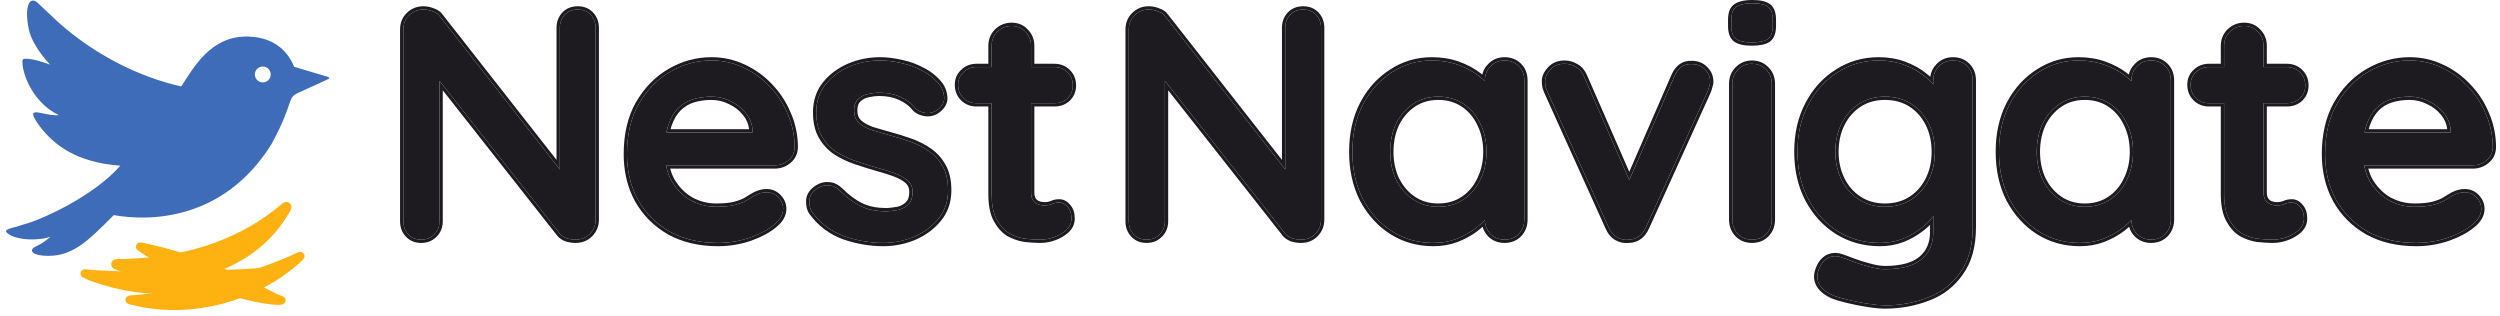 <svg width="324" height="41" viewBox="0 0 324 41" fill="none" xmlns="http://www.w3.org/2000/svg">
<path d="M10.8 35.998C10.672 35.936 10.561 35.836 10.496 35.706C10.431 35.576 10.417 35.429 10.458 35.295C10.499 35.16 10.592 35.045 10.718 34.973C10.844 34.901 10.992 34.879 11.133 34.899C11.514 34.948 11.921 34.987 12.311 35.016C15.891 35.245 19.498 35.177 23.067 35.141C26.645 35.085 30.215 35.003 33.842 34.728C34.244 34.697 34.65 34.663 35.053 34.626C35.195 34.613 35.342 34.641 35.465 34.719C35.587 34.796 35.675 34.915 35.71 35.051C35.745 35.188 35.724 35.334 35.654 35.461C35.583 35.587 35.468 35.682 35.337 35.739C34.953 35.902 34.562 36.058 34.171 36.204C30.635 37.519 26.864 38.147 23.111 38.203C19.361 38.241 15.579 37.781 11.982 36.491C11.59 36.345 11.181 36.18 10.8 35.998Z" fill="#FDB212"/>
<path d="M39.262 33.652C39.364 33.553 39.437 33.423 39.457 33.279C39.477 33.136 39.445 32.993 39.364 32.878C39.283 32.763 39.159 32.684 39.017 32.656C38.875 32.627 38.728 32.652 38.6 32.714C38.263 32.874 37.903 33.039 37.561 33.188C34.406 34.547 31.195 35.584 27.963 36.429C24.723 37.266 21.436 37.885 18 38.193C17.616 38.227 17.237 38.258 16.848 38.284C16.706 38.293 16.566 38.344 16.456 38.439C16.348 38.534 16.279 38.663 16.265 38.803C16.251 38.943 16.293 39.084 16.382 39.198C16.47 39.313 16.598 39.39 16.735 39.427C17.126 39.529 17.512 39.621 17.908 39.703C21.45 40.441 25.202 40.311 28.731 39.393C32.257 38.475 35.59 36.813 38.368 34.466C38.668 34.209 38.98 33.93 39.262 33.652Z" fill="#FDB212"/>
<path d="M37.666 27.223C37.745 27.075 37.784 26.904 37.76 26.735C37.735 26.566 37.651 26.415 37.522 26.311C37.394 26.208 37.228 26.159 37.058 26.172C36.887 26.186 36.729 26.261 36.602 26.37C36.294 26.633 35.986 26.884 35.673 27.129C32.858 29.332 29.82 30.85 26.606 31.875C23.39 32.896 19.982 33.436 16.375 33.552C15.974 33.564 15.572 33.572 15.165 33.573C14.997 33.574 14.828 33.62 14.691 33.721C14.553 33.823 14.46 33.968 14.429 34.13C14.399 34.293 14.434 34.462 14.526 34.606C14.618 34.75 14.76 34.854 14.916 34.914C15.315 35.065 15.717 35.204 16.126 35.33C19.793 36.471 23.911 36.555 27.709 35.34C31.507 34.151 34.906 31.606 37.006 28.332C37.242 27.969 37.46 27.601 37.666 27.223Z" fill="#FDB212"/>
<path d="M36.482 38.34C36.621 38.364 36.755 38.425 36.855 38.528C36.955 38.63 37.014 38.763 37.017 38.901C37.02 39.039 36.969 39.175 36.874 39.282C36.779 39.389 36.648 39.458 36.51 39.488C36.035 39.546 35.693 39.504 35.345 39.48C32.237 39.125 29.41 38.221 26.651 37.131C23.901 36.025 21.27 34.647 18.746 33.038C18.465 32.859 18.18 32.675 17.911 32.495C17.794 32.417 17.696 32.307 17.646 32.173C17.596 32.039 17.596 31.894 17.649 31.766C17.702 31.638 17.804 31.535 17.934 31.475C18.064 31.416 18.212 31.406 18.35 31.434C18.668 31.496 19 31.568 19.326 31.642C22.251 32.297 25.069 33.194 27.793 34.289C30.516 35.367 33.154 36.742 35.725 38.016C35.986 38.144 36.326 38.28 36.482 38.34Z" fill="#FDB212"/>
<path d="M3.856 4.28C3.072 1.344 3.645 -0.956 5.065 0.537C5.399 0.889 6.174 1.565 6.655 2.035C8.174 3.518 14.195 9.084 23.488 11.205C25.093 8.759 27.325 4.614 32.139 4.736C36.081 4.835 37.547 7.253 38.128 8.659L42.453 9.949C42.453 9.949 42.965 10.048 42.444 10.292C41.923 10.536 40.535 11.187 38.887 11.917C36.98 12.762 38.367 12.781 35.219 18.618C28.962 28.75 19.103 28.673 14.75 27.877C11.319 31.306 9.29 33.421 5.615 33.135C3.989 33.008 3.749 32.316 4.702 31.911C5.569 31.504 6.095 31.088 6.534 30.671C6.043 30.887 5.367 30.981 4.422 31.027C2.832 31.073 1.828 30.724 1.478 30.543C0.286 29.941 0.768 29.713 1.975 29.422L3.79 28.867C5.483 28.349 12.067 25.494 15.598 21.468C9.864 21.066 7.005 18.765 5.179 16.404C2.857 13.258 5.64 15.129 7.617 14.922C4.254 13.296 2.865 9.572 2.906 7.943C2.912 7.686 3 7.602 3.343 7.61C3.771 7.621 4.457 7.64 6.495 8.377C6.49 8.371 4.572 6.438 3.856 4.28ZM34.083 8.624C33.515 8.609 33.043 9.058 33.029 9.626C33.015 10.194 33.463 10.665 34.031 10.68C34.599 10.694 35.071 10.245 35.085 9.678C35.099 9.11 34.651 8.638 34.083 8.624Z" fill="#3F6CB9"/>
<path d="M313.135 31.482C310.721 31.482 308.619 30.985 306.83 29.991C305.069 28.969 303.706 27.591 302.74 25.859C301.803 24.126 301.334 22.166 301.334 19.98C301.334 17.424 301.846 15.251 302.868 13.461C303.919 11.644 305.282 10.252 306.958 9.286C308.634 8.321 310.409 7.838 312.283 7.838C313.732 7.838 315.095 8.136 316.373 8.733C317.68 9.329 318.83 10.153 319.824 11.204C320.818 12.226 321.599 13.419 322.167 14.782C322.763 16.145 323.062 17.594 323.062 19.128C323.033 19.809 322.763 20.363 322.252 20.789C321.741 21.215 321.145 21.428 320.463 21.428H304.189L302.911 17.168H318.546L317.609 18.02V16.87C317.552 16.046 317.253 15.308 316.714 14.654C316.203 14.001 315.549 13.49 314.754 13.121C313.987 12.723 313.164 12.524 312.283 12.524C311.431 12.524 310.636 12.638 309.897 12.865C309.159 13.092 308.52 13.476 307.98 14.015C307.441 14.555 307.015 15.279 306.702 16.188C306.39 17.097 306.234 18.247 306.234 19.639C306.234 21.172 306.546 22.479 307.171 23.558C307.824 24.609 308.648 25.419 309.642 25.986C310.664 26.526 311.744 26.796 312.88 26.796C313.931 26.796 314.768 26.711 315.393 26.54C316.018 26.37 316.515 26.171 316.884 25.944C317.282 25.688 317.637 25.475 317.949 25.305C318.461 25.049 318.943 24.922 319.398 24.922C320.023 24.922 320.534 25.134 320.931 25.561C321.358 25.986 321.57 26.483 321.57 27.052C321.57 27.818 321.173 28.514 320.378 29.139C319.639 29.764 318.603 30.318 317.268 30.801C315.933 31.255 314.555 31.482 313.135 31.482Z" fill="#1D1B20"/>
<path d="M286.283 8.69H296.38C297.061 8.69 297.629 8.917 298.084 9.372C298.538 9.826 298.766 10.394 298.766 11.076C298.766 11.729 298.538 12.283 298.084 12.737C297.629 13.163 297.061 13.376 296.38 13.376H286.283C285.601 13.376 285.033 13.149 284.579 12.695C284.125 12.24 283.897 11.672 283.897 10.991C283.897 10.337 284.125 9.798 284.579 9.372C285.033 8.917 285.601 8.69 286.283 8.69ZM290.842 3.365C291.58 3.365 292.176 3.62 292.631 4.132C293.114 4.614 293.355 5.225 293.355 5.963V24.922C293.355 25.319 293.426 25.646 293.568 25.901C293.738 26.157 293.951 26.341 294.207 26.455C294.491 26.569 294.789 26.625 295.102 26.625C295.443 26.625 295.755 26.569 296.039 26.455C296.323 26.313 296.65 26.242 297.019 26.242C297.416 26.242 297.771 26.427 298.084 26.796C298.425 27.165 298.595 27.676 298.595 28.33C298.595 29.125 298.155 29.778 297.274 30.289C296.422 30.801 295.499 31.056 294.505 31.056C293.909 31.056 293.241 31.014 292.503 30.928C291.793 30.815 291.111 30.573 290.458 30.204C289.833 29.806 289.308 29.21 288.882 28.415C288.456 27.62 288.243 26.526 288.243 25.134V5.963C288.243 5.225 288.484 4.614 288.967 4.132C289.478 3.62 290.103 3.365 290.842 3.365Z" fill="#1D1B20"/>
<path d="M278.788 7.838C279.527 7.838 280.137 8.079 280.62 8.562C281.103 9.045 281.344 9.67 281.344 10.437V28.457C281.344 29.196 281.103 29.821 280.62 30.332C280.137 30.815 279.527 31.056 278.788 31.056C278.05 31.056 277.439 30.815 276.956 30.332C276.474 29.821 276.232 29.196 276.232 28.457V26.37L277.169 26.753C277.169 27.123 276.971 27.577 276.573 28.117C276.175 28.628 275.636 29.139 274.954 29.65C274.273 30.162 273.463 30.602 272.526 30.971C271.617 31.312 270.623 31.482 269.544 31.482C267.584 31.482 265.809 30.985 264.218 29.991C262.628 28.969 261.364 27.577 260.427 25.816C259.518 24.027 259.064 21.982 259.064 19.681C259.064 17.352 259.518 15.308 260.427 13.547C261.364 11.757 262.614 10.366 264.176 9.372C265.738 8.349 267.47 7.838 269.373 7.838C270.595 7.838 271.716 8.023 272.739 8.392C273.761 8.761 274.642 9.23 275.38 9.798C276.147 10.366 276.729 10.948 277.127 11.544C277.553 12.112 277.766 12.595 277.766 12.993L276.232 13.547V10.437C276.232 9.698 276.474 9.088 276.956 8.605C277.439 8.094 278.05 7.838 278.788 7.838ZM270.183 26.796C271.432 26.796 272.526 26.484 273.463 25.859C274.4 25.234 275.125 24.382 275.636 23.303C276.175 22.223 276.445 21.016 276.445 19.681C276.445 18.318 276.175 17.097 275.636 16.018C275.125 14.938 274.4 14.086 273.463 13.461C272.526 12.837 271.432 12.524 270.183 12.524C268.961 12.524 267.882 12.837 266.945 13.461C266.008 14.086 265.269 14.938 264.73 16.018C264.218 17.097 263.963 18.318 263.963 19.681C263.963 21.016 264.218 22.223 264.73 23.303C265.269 24.382 266.008 25.234 266.945 25.859C267.882 26.484 268.961 26.796 270.183 26.796Z" fill="#1D1B20"/>
<path d="M243.479 7.838C244.672 7.838 245.765 8.023 246.759 8.392C247.753 8.761 248.606 9.23 249.316 9.798C250.054 10.366 250.622 10.948 251.02 11.544C251.446 12.112 251.659 12.595 251.659 12.993L250.551 13.547V10.437C250.551 9.698 250.792 9.088 251.275 8.605C251.758 8.094 252.369 7.838 253.107 7.838C253.846 7.838 254.456 8.079 254.939 8.562C255.422 9.045 255.663 9.67 255.663 10.437V29.395C255.663 31.866 255.124 33.84 254.044 35.316C252.994 36.822 251.602 37.901 249.869 38.554C248.137 39.236 246.277 39.577 244.289 39.577C243.72 39.577 242.982 39.506 242.073 39.364C241.164 39.222 240.298 39.051 239.474 38.852C238.651 38.654 238.026 38.469 237.6 38.299C236.748 37.929 236.151 37.461 235.811 36.893C235.498 36.353 235.441 35.771 235.64 35.146C235.896 34.322 236.308 33.754 236.876 33.442C237.444 33.158 238.04 33.13 238.665 33.357C238.949 33.442 239.418 33.612 240.071 33.868C240.724 34.123 241.434 34.351 242.201 34.55C242.996 34.777 243.692 34.89 244.289 34.89C246.419 34.89 247.995 34.464 249.017 33.612C250.04 32.76 250.551 31.582 250.551 30.076V26.37L251.062 26.753C251.062 27.123 250.863 27.577 250.466 28.117C250.097 28.628 249.571 29.139 248.89 29.65C248.236 30.162 247.455 30.602 246.546 30.971C245.638 31.312 244.672 31.482 243.649 31.482C241.633 31.482 239.815 30.985 238.196 29.991C236.578 28.969 235.299 27.577 234.362 25.816C233.425 24.027 232.956 21.982 232.956 19.681C232.956 17.352 233.425 15.308 234.362 13.547C235.299 11.757 236.563 10.366 238.154 9.372C239.744 8.349 241.519 7.838 243.479 7.838ZM244.289 12.524C243.01 12.524 241.889 12.837 240.923 13.461C239.957 14.086 239.205 14.938 238.665 16.018C238.125 17.097 237.856 18.318 237.856 19.681C237.856 21.016 238.125 22.223 238.665 23.303C239.205 24.382 239.957 25.234 240.923 25.859C241.889 26.484 243.01 26.796 244.289 26.796C245.595 26.796 246.731 26.484 247.697 25.859C248.662 25.234 249.415 24.382 249.955 23.303C250.494 22.223 250.764 21.016 250.764 19.681C250.764 18.318 250.494 17.097 249.955 16.018C249.415 14.938 248.662 14.086 247.697 13.461C246.731 12.837 245.595 12.524 244.289 12.524Z" fill="#1D1B20"/>
<path d="M229.62 28.457C229.62 29.196 229.378 29.821 228.895 30.332C228.413 30.815 227.802 31.056 227.063 31.056C226.325 31.056 225.714 30.815 225.232 30.332C224.749 29.821 224.507 29.196 224.507 28.457V10.863C224.507 10.124 224.749 9.514 225.232 9.031C225.714 8.52 226.325 8.264 227.063 8.264C227.802 8.264 228.413 8.52 228.895 9.031C229.378 9.514 229.62 10.124 229.62 10.863V28.457ZM227.021 5.495C226.055 5.495 225.374 5.339 224.976 5.026C224.578 4.714 224.38 4.16 224.38 3.365V2.555C224.38 1.732 224.593 1.178 225.019 0.894C225.473 0.581 226.155 0.425 227.063 0.425C228.057 0.425 228.753 0.581 229.151 0.894C229.549 1.206 229.747 1.76 229.747 2.555V3.365C229.747 4.188 229.534 4.756 229.108 5.069C228.682 5.353 227.986 5.495 227.021 5.495Z" fill="#1D1B20"/>
<path d="M202.758 8.264C203.298 8.264 203.795 8.406 204.249 8.69C204.704 8.946 205.044 9.343 205.272 9.883L211.534 24.197L210.597 24.623L216.987 9.926C217.47 8.79 218.223 8.25 219.245 8.307C219.955 8.307 220.523 8.534 220.949 8.988C221.404 9.414 221.631 9.954 221.631 10.607C221.631 10.806 221.588 11.019 221.503 11.246C221.446 11.473 221.375 11.687 221.29 11.885L213.323 29.437C212.869 30.46 212.145 30.999 211.151 31.056C210.611 31.142 210.086 31.042 209.574 30.758C209.092 30.474 208.722 30.034 208.467 29.437L200.543 11.885C200.486 11.743 200.415 11.559 200.33 11.331C200.273 11.104 200.245 10.834 200.245 10.522C200.245 10.011 200.472 9.514 200.926 9.031C201.381 8.52 201.991 8.264 202.758 8.264Z" fill="#1D1B20"/>
<path d="M194.995 7.838C195.734 7.838 196.344 8.079 196.827 8.562C197.31 9.045 197.552 9.67 197.552 10.437V28.457C197.552 29.196 197.31 29.821 196.827 30.332C196.344 30.815 195.734 31.056 194.995 31.056C194.257 31.056 193.646 30.815 193.163 30.332C192.681 29.821 192.439 29.196 192.439 28.457V26.37L193.377 26.753C193.377 27.123 193.178 27.577 192.78 28.117C192.382 28.628 191.843 29.139 191.161 29.65C190.48 30.162 189.67 30.602 188.733 30.971C187.824 31.312 186.83 31.482 185.751 31.482C183.791 31.482 182.016 30.985 180.425 29.991C178.835 28.969 177.571 27.577 176.634 25.816C175.725 24.027 175.271 21.982 175.271 19.681C175.271 17.352 175.725 15.308 176.634 13.547C177.571 11.757 178.821 10.366 180.383 9.372C181.945 8.349 183.677 7.838 185.58 7.838C186.802 7.838 187.923 8.023 188.946 8.392C189.968 8.761 190.849 9.23 191.587 9.798C192.354 10.366 192.936 10.948 193.334 11.544C193.76 12.112 193.973 12.595 193.973 12.993L192.439 13.547V10.437C192.439 9.698 192.681 9.088 193.163 8.605C193.646 8.094 194.257 7.838 194.995 7.838ZM186.39 26.796C187.639 26.796 188.733 26.484 189.67 25.859C190.607 25.234 191.332 24.382 191.843 23.303C192.382 22.223 192.652 21.016 192.652 19.681C192.652 18.318 192.382 17.097 191.843 16.018C191.332 14.938 190.607 14.086 189.67 13.461C188.733 12.837 187.639 12.524 186.39 12.524C185.168 12.524 184.089 12.837 183.152 13.461C182.215 14.086 181.476 14.938 180.937 16.018C180.425 17.097 180.17 18.318 180.17 19.681C180.17 21.016 180.425 22.223 180.937 23.303C181.476 24.382 182.215 25.234 183.152 25.859C184.089 26.484 185.168 26.796 186.39 26.796Z" fill="#1D1B20"/>
<path d="M168.908 1.235C169.59 1.235 170.143 1.462 170.569 1.916C170.995 2.371 171.209 2.939 171.209 3.62V28.457C171.209 29.196 170.953 29.821 170.442 30.332C169.959 30.815 169.348 31.056 168.61 31.056C168.241 31.056 167.857 30.999 167.46 30.886C167.09 30.744 166.806 30.559 166.607 30.332L149.865 9.073L150.972 8.392V28.67C150.972 29.352 150.745 29.92 150.291 30.375C149.865 30.829 149.297 31.056 148.587 31.056C147.905 31.056 147.351 30.829 146.925 30.375C146.499 29.92 146.286 29.352 146.286 28.67V3.833C146.286 3.095 146.528 2.484 147.01 2.001C147.522 1.49 148.147 1.235 148.885 1.235C149.283 1.235 149.694 1.32 150.12 1.49C150.546 1.632 150.859 1.859 151.058 2.172L167.289 22.877L166.565 23.388V3.62C166.565 2.939 166.778 2.371 167.204 1.916C167.63 1.462 168.198 1.235 168.908 1.235Z" fill="#1D1B20"/>
<path d="M126.554 8.69H136.65C137.332 8.69 137.9 8.917 138.354 9.372C138.809 9.826 139.036 10.394 139.036 11.076C139.036 11.729 138.809 12.283 138.354 12.737C137.9 13.163 137.332 13.376 136.65 13.376H126.554C125.872 13.376 125.304 13.149 124.85 12.695C124.395 12.24 124.168 11.672 124.168 10.991C124.168 10.337 124.395 9.798 124.85 9.372C125.304 8.917 125.872 8.69 126.554 8.69ZM131.112 3.365C131.851 3.365 132.447 3.62 132.901 4.132C133.384 4.614 133.626 5.225 133.626 5.963V24.922C133.626 25.319 133.697 25.646 133.839 25.901C134.009 26.157 134.222 26.341 134.478 26.455C134.762 26.569 135.06 26.625 135.372 26.625C135.713 26.625 136.026 26.569 136.31 26.455C136.594 26.313 136.92 26.242 137.289 26.242C137.687 26.242 138.042 26.427 138.354 26.796C138.695 27.165 138.866 27.676 138.866 28.33C138.866 29.125 138.425 29.778 137.545 30.289C136.693 30.801 135.77 31.056 134.776 31.056C134.179 31.056 133.512 31.014 132.774 30.928C132.064 30.815 131.382 30.573 130.729 30.204C130.104 29.806 129.578 29.21 129.152 28.415C128.726 27.62 128.513 26.526 128.513 25.134V5.963C128.513 5.225 128.755 4.614 129.238 4.132C129.749 3.62 130.374 3.365 131.112 3.365Z" fill="#1D1B20"/>
<path d="M105.277 27.52C104.993 27.123 104.866 26.611 104.894 25.986C104.922 25.362 105.292 24.822 106.002 24.368C106.456 24.084 106.939 23.97 107.45 24.027C107.961 24.055 108.458 24.311 108.941 24.794C109.765 25.617 110.631 26.256 111.54 26.711C112.449 27.165 113.585 27.392 114.948 27.392C115.374 27.364 115.843 27.307 116.354 27.222C116.865 27.108 117.305 26.881 117.675 26.54C118.072 26.171 118.271 25.617 118.271 24.879C118.271 24.254 118.058 23.757 117.632 23.388C117.206 23.019 116.638 22.706 115.928 22.451C115.246 22.195 114.479 21.953 113.627 21.726C112.747 21.471 111.838 21.187 110.901 20.874C109.992 20.562 109.154 20.164 108.387 19.681C107.621 19.17 106.996 18.503 106.513 17.679C106.03 16.855 105.789 15.819 105.789 14.569C105.789 13.149 106.186 11.942 106.981 10.948C107.777 9.954 108.799 9.187 110.049 8.647C111.327 8.108 112.662 7.838 114.053 7.838C114.934 7.838 115.857 7.952 116.823 8.179C117.788 8.378 118.711 8.718 119.592 9.201C120.472 9.656 121.211 10.266 121.807 11.033C122.119 11.459 122.304 11.97 122.361 12.567C122.418 13.163 122.148 13.703 121.551 14.186C121.125 14.527 120.628 14.683 120.06 14.654C119.492 14.598 119.024 14.399 118.654 14.058C118.172 13.433 117.518 12.936 116.695 12.567C115.9 12.198 114.977 12.013 113.926 12.013C113.5 12.013 113.031 12.07 112.52 12.183C112.037 12.269 111.611 12.482 111.242 12.822C110.872 13.135 110.688 13.646 110.688 14.356C110.688 15.009 110.901 15.535 111.327 15.932C111.753 16.302 112.321 16.614 113.031 16.87C113.769 17.097 114.55 17.324 115.374 17.551C116.226 17.779 117.092 18.048 117.973 18.361C118.853 18.673 119.663 19.085 120.401 19.596C121.14 20.107 121.736 20.775 122.19 21.599C122.645 22.394 122.872 23.416 122.872 24.666C122.872 26.114 122.446 27.35 121.594 28.372C120.742 29.395 119.677 30.176 118.399 30.715C117.121 31.227 115.814 31.482 114.479 31.482C112.804 31.482 111.128 31.198 109.452 30.63C107.777 30.034 106.385 28.997 105.277 27.52Z" fill="#1D1B20"/>
<path d="M93.057 31.482C90.643 31.482 88.541 30.985 86.752 29.991C84.991 28.969 83.628 27.591 82.662 25.859C81.725 24.126 81.256 22.166 81.256 19.98C81.256 17.424 81.768 15.251 82.79 13.461C83.841 11.644 85.204 10.252 86.88 9.286C88.556 8.321 90.331 7.838 92.205 7.838C93.654 7.838 95.017 8.136 96.295 8.733C97.601 9.329 98.752 10.153 99.746 11.204C100.74 12.226 101.521 13.419 102.089 14.782C102.685 16.145 102.984 17.594 102.984 19.128C102.955 19.809 102.685 20.363 102.174 20.789C101.663 21.215 101.066 21.428 100.385 21.428H84.111L82.833 17.168H98.468L97.53 18.02V16.87C97.474 16.046 97.175 15.308 96.636 14.654C96.125 14.001 95.471 13.49 94.676 13.121C93.909 12.723 93.086 12.524 92.205 12.524C91.353 12.524 90.558 12.638 89.819 12.865C89.081 13.092 88.442 13.476 87.902 14.015C87.363 14.555 86.937 15.279 86.624 16.188C86.312 17.097 86.156 18.247 86.156 19.639C86.156 21.172 86.468 22.479 87.093 23.558C87.746 24.609 88.57 25.419 89.564 25.986C90.586 26.526 91.665 26.796 92.802 26.796C93.852 26.796 94.69 26.711 95.315 26.54C95.94 26.37 96.437 26.171 96.806 25.944C97.204 25.688 97.559 25.475 97.871 25.305C98.382 25.049 98.865 24.922 99.32 24.922C99.945 24.922 100.456 25.134 100.853 25.561C101.279 25.986 101.492 26.483 101.492 27.052C101.492 27.818 101.095 28.514 100.3 29.139C99.561 29.764 98.525 30.318 97.19 30.801C95.855 31.255 94.477 31.482 93.057 31.482Z" fill="#1D1B20"/>
<path d="M74.894 1.235C75.575 1.235 76.129 1.462 76.555 1.916C76.981 2.371 77.194 2.939 77.194 3.62V28.457C77.194 29.196 76.939 29.821 76.427 30.332C75.944 30.815 75.334 31.056 74.595 31.056C74.226 31.056 73.843 30.999 73.445 30.886C73.076 30.744 72.792 30.559 72.593 30.332L55.85 9.073L56.958 8.392V28.67C56.958 29.352 56.731 29.92 56.276 30.375C55.85 30.829 55.282 31.056 54.572 31.056C53.891 31.056 53.337 30.829 52.911 30.375C52.485 29.92 52.272 29.352 52.272 28.67V3.833C52.272 3.095 52.513 2.484 52.996 2.001C53.507 1.49 54.132 1.235 54.87 1.235C55.268 1.235 55.68 1.32 56.106 1.49C56.532 1.632 56.844 1.859 57.043 2.172L73.275 22.877L72.55 23.388V3.62C72.55 2.939 72.763 2.371 73.189 1.916C73.615 1.462 74.183 1.235 74.894 1.235Z" fill="#1D1B20"/>
<path d="M300.907 19.979C300.907 17.367 301.431 15.117 302.498 13.25L302.921 12.563C303.943 11.015 305.218 9.796 306.745 8.916C308.483 7.915 310.331 7.412 312.282 7.411C313.788 7.411 315.212 7.723 316.546 8.344H316.55C317.906 8.963 319.103 9.819 320.135 10.91H320.131C321.161 11.97 321.971 13.205 322.558 14.612L322.776 15.146C323.252 16.407 323.487 17.735 323.487 19.126V19.144C323.454 19.942 323.13 20.611 322.523 21.116C321.934 21.607 321.242 21.855 320.464 21.855H306.932C307.077 22.393 307.275 22.886 307.532 23.332C308.148 24.323 308.919 25.08 309.841 25.61L310.573 25.942C311.312 26.227 312.08 26.369 312.878 26.369V26.795C312.027 26.795 311.208 26.644 310.42 26.341L309.64 25.988C308.646 25.419 307.825 24.608 307.172 23.557C306.806 22.925 306.55 22.216 306.398 21.428H320.464L320.956 21.387C321.277 21.334 321.576 21.228 321.854 21.068L322.253 20.791C322.764 20.364 323.032 19.808 323.061 19.126C323.061 17.593 322.763 16.145 322.166 14.782C321.598 13.419 320.817 12.227 319.823 11.204C319.077 10.416 318.244 9.754 317.323 9.221L316.373 8.733C315.095 8.136 313.73 7.838 312.282 7.838C310.408 7.838 308.632 8.322 306.957 9.287L306.343 9.668C304.946 10.606 303.788 11.871 302.869 13.461C301.847 15.251 301.333 17.423 301.333 19.979C301.333 22.166 301.804 24.127 302.741 25.859C303.706 27.591 305.068 28.97 306.828 29.992C308.394 30.862 310.2 31.35 312.244 31.458L313.135 31.483C314.555 31.483 315.933 31.254 317.267 30.8C318.602 30.317 319.639 29.764 320.378 29.139C321.073 28.592 321.466 27.991 321.553 27.336L321.57 27.052C321.57 26.484 321.358 25.987 320.932 25.561C320.633 25.241 320.27 25.041 319.843 24.961L319.396 24.923C318.942 24.923 318.461 25.05 317.95 25.305C317.638 25.475 317.28 25.687 316.883 25.942C316.513 26.169 316.016 26.368 315.392 26.539C314.767 26.709 313.929 26.795 312.878 26.795V26.369C313.911 26.369 314.708 26.286 315.281 26.13C315.884 25.965 316.339 25.78 316.661 25.582C317.062 25.324 317.424 25.106 317.746 24.93L317.76 24.923C318.314 24.646 318.862 24.497 319.396 24.497C320.125 24.497 320.75 24.747 321.234 25.259L321.563 25.655C321.848 26.068 321.996 26.536 321.996 27.052C321.996 27.989 321.503 28.797 320.641 29.475L320.637 29.472C319.848 30.136 318.768 30.712 317.413 31.202L317.406 31.205C316.027 31.675 314.601 31.909 313.135 31.909C310.661 31.909 308.487 31.398 306.624 30.363L306.617 30.359C304.792 29.299 303.37 27.868 302.366 26.067V26.06C301.392 24.259 300.907 22.229 300.907 19.979ZM312.934 12.56C313.572 12.634 314.179 12.823 314.754 13.122C315.549 13.491 316.202 14.001 316.713 14.654C317.252 15.307 317.55 16.046 317.607 16.869V17.168H306.45C306.467 17.082 306.477 16.997 306.496 16.914L306.704 16.186C306.938 15.506 307.236 14.93 307.598 14.456L307.979 14.016C308.519 13.477 309.158 13.092 309.897 12.865C310.635 12.638 311.43 12.525 312.282 12.525L312.934 12.56ZM312.282 12.952C311.468 12.952 310.715 13.057 310.021 13.271C309.349 13.478 308.771 13.828 308.281 14.318C307.798 14.801 307.402 15.463 307.106 16.325C307.061 16.456 307.026 16.598 306.988 16.741H317.16C317.084 16.073 316.836 15.468 316.387 14.924L316.376 14.918V14.914C315.909 14.318 315.31 13.848 314.574 13.506L314.556 13.499C313.851 13.134 313.095 12.952 312.282 12.952Z" fill="#1D1B20"/>
<path d="M287.816 25.135V13.801H286.283C285.497 13.801 284.819 13.536 284.279 12.997C283.74 12.457 283.471 11.776 283.471 10.989C283.472 10.321 283.679 9.737 284.095 9.259L284.286 9.062C284.824 8.528 285.5 8.264 286.283 8.264V8.691L285.794 8.732C285.325 8.817 284.918 9.029 284.577 9.37C284.123 9.796 283.898 10.337 283.898 10.989L283.939 11.482C284.025 11.95 284.237 12.355 284.577 12.695C285.032 13.149 285.602 13.375 286.283 13.375H288.242V25.135L288.284 26.123C288.363 27.054 288.564 27.818 288.883 28.414C289.309 29.209 289.833 29.806 290.457 30.203C291.111 30.573 291.793 30.815 292.503 30.928C292.872 30.971 293.223 31.004 293.557 31.025L294.507 31.056C295.5 31.056 296.422 30.8 297.273 30.29C298.043 29.843 298.477 29.287 298.574 28.622L298.594 28.331C298.594 27.678 298.426 27.165 298.085 26.795C297.85 26.518 297.591 26.344 297.308 26.275L297.02 26.241C296.651 26.241 296.323 26.313 296.039 26.455C295.755 26.569 295.443 26.625 295.103 26.625V26.199C295.395 26.199 295.652 26.151 295.88 26.06C296.224 25.895 296.608 25.818 297.02 25.818C297.57 25.818 298.037 26.079 298.411 26.521H298.407C298.832 26.989 299.021 27.61 299.021 28.331C299.02 29.319 298.457 30.088 297.492 30.651L297.495 30.654C296.577 31.205 295.577 31.482 294.507 31.483C293.891 31.483 293.205 31.438 292.454 31.351H292.437V31.347C291.675 31.226 290.945 30.967 290.249 30.574L290.229 30.564C289.53 30.119 288.958 29.461 288.505 28.615C288.033 27.734 287.816 26.561 287.816 25.135ZM293.356 24.923V13.375H296.379C296.89 13.375 297.338 13.257 297.721 13.018L298.085 12.737C298.425 12.396 298.637 12 298.723 11.547L298.764 11.076C298.764 10.565 298.638 10.117 298.383 9.734L298.085 9.37C297.744 9.03 297.339 8.818 296.871 8.732L296.379 8.691V8.264C297.166 8.264 297.847 8.533 298.386 9.072C298.925 9.611 299.191 10.29 299.191 11.076C299.191 11.84 298.922 12.503 298.386 13.038L298.376 13.049C297.835 13.556 297.158 13.801 296.379 13.801H293.782V24.923C293.782 25.263 293.843 25.506 293.935 25.679C294.06 25.861 294.203 25.984 294.368 26.06C294.6 26.153 294.845 26.199 295.103 26.199V26.625L294.645 26.584C294.496 26.555 294.351 26.512 294.209 26.456C293.953 26.342 293.738 26.156 293.567 25.901C293.461 25.709 293.396 25.478 293.37 25.207L293.356 24.923ZM293.356 5.962C293.355 5.224 293.113 4.614 292.631 4.132C292.29 3.748 291.869 3.51 291.369 3.414L290.842 3.365C290.104 3.365 289.478 3.62 288.967 4.132L288.651 4.516C288.379 4.926 288.242 5.408 288.242 5.962V8.691H286.283V8.264H287.816V5.962C287.816 5.122 288.096 4.399 288.665 3.83C289.258 3.237 289.993 2.939 290.842 2.939C291.683 2.939 292.393 3.233 292.933 3.83L293.134 4.052C293.568 4.583 293.782 5.227 293.782 5.962V8.264H296.379V8.691H293.356V5.962Z" fill="#1D1B20"/>
<path d="M281.343 28.456V10.438C281.343 9.863 281.209 9.366 280.937 8.951L280.622 8.562C280.139 8.08 279.526 7.838 278.788 7.838C278.05 7.838 277.44 8.094 276.957 8.604L276.638 8.992C276.367 9.402 276.232 9.885 276.232 10.438V10.511C275.979 10.272 275.696 10.031 275.38 9.797C274.826 9.371 274.193 9.001 273.48 8.687L272.738 8.393C271.971 8.116 271.148 7.942 270.269 7.873L269.375 7.838C267.472 7.838 265.736 8.348 264.174 9.37C262.612 10.364 261.364 11.759 260.426 13.548C259.518 15.309 259.064 17.353 259.064 19.681L259.085 20.53C259.184 22.488 259.631 24.252 260.426 25.818C261.364 27.578 262.629 28.97 264.219 29.992C265.611 30.861 267.143 31.35 268.817 31.458L269.545 31.483C270.354 31.483 271.116 31.387 271.829 31.195L272.526 30.97C273.463 30.6 274.272 30.16 274.953 29.649C275.459 29.269 275.887 28.891 276.236 28.512C276.247 29.226 276.486 29.833 276.957 30.332L276.645 30.623C276.304 30.261 276.067 29.849 275.934 29.392C275.71 29.591 275.472 29.795 275.21 29.992C274.493 30.53 273.649 30.988 272.682 31.368H272.675C271.714 31.729 270.669 31.909 269.545 31.909C267.509 31.909 265.655 31.39 263.994 30.352L263.987 30.349C262.332 29.285 261.021 27.837 260.052 26.015L260.045 26.008C259.102 24.151 258.638 22.038 258.638 19.681C258.638 17.296 259.104 15.181 260.049 13.35L260.426 12.674C261.215 11.362 262.192 10.278 263.353 9.422L263.945 9.013C265.577 7.946 267.392 7.411 269.375 7.411C270.639 7.412 271.81 7.603 272.883 7.99C273.94 8.372 274.861 8.862 275.64 9.46H275.636C275.725 9.526 275.808 9.595 275.893 9.662C276.015 9.146 276.269 8.689 276.655 8.302C277.222 7.708 277.943 7.412 278.788 7.411C279.628 7.411 280.35 7.692 280.92 8.261C281.493 8.834 281.769 9.573 281.769 10.438V28.456C281.769 29.297 281.491 30.029 280.93 30.623L280.92 30.633C280.35 31.202 279.628 31.483 278.788 31.483C277.947 31.483 277.225 31.203 276.655 30.633L276.645 30.626L276.957 30.332C277.44 30.814 278.05 31.056 278.788 31.056C279.342 31.056 279.823 30.919 280.233 30.647L280.622 30.332C281.104 29.821 281.343 29.194 281.343 28.456ZM276.017 19.681C276.017 18.375 275.761 17.22 275.255 16.207L275.251 16.2C274.771 15.186 274.096 14.394 273.227 13.815C272.367 13.242 271.357 12.952 270.183 12.952C269.038 12.952 268.041 13.241 267.18 13.815C266.309 14.396 265.619 15.19 265.11 16.207C264.632 17.22 264.389 18.375 264.389 19.681C264.389 20.957 264.631 22.099 265.11 23.113L265.526 23.834C265.976 24.514 266.527 25.07 267.18 25.506C268.041 26.08 269.038 26.369 270.183 26.369V26.795C269.113 26.795 268.153 26.557 267.301 26.078L266.944 25.859C266.007 25.235 265.269 24.383 264.729 23.304C264.346 22.495 264.107 21.612 264.011 20.659L263.963 19.681C263.963 18.318 264.218 17.096 264.729 16.017C265.269 14.938 266.007 14.086 266.944 13.461C267.882 12.836 268.961 12.525 270.183 12.525L270.644 12.539C271.703 12.607 272.642 12.915 273.462 13.461C274.399 14.086 275.125 14.938 275.636 16.017C276.176 17.096 276.444 18.318 276.444 19.681C276.444 21.016 276.176 22.225 275.636 23.304L275.435 23.696C274.941 24.591 274.283 25.312 273.462 25.859L273.105 26.078C272.251 26.556 271.276 26.795 270.183 26.795V26.369C271.357 26.369 272.367 26.078 273.227 25.506C274.096 24.926 274.771 24.134 275.251 23.12L275.255 23.113C275.762 22.099 276.017 20.957 276.017 19.681Z" fill="#1D1B20"/>
<path d="M255.663 29.395V10.438C255.663 9.863 255.529 9.366 255.257 8.951L254.938 8.562C254.577 8.201 254.143 7.974 253.638 7.883L253.108 7.838C252.369 7.838 251.757 8.093 251.274 8.604C250.791 9.087 250.553 9.7 250.553 10.438V10.948C250.213 10.56 249.803 10.172 249.315 9.797C248.782 9.371 248.17 9.001 247.477 8.687L246.76 8.393C246.014 8.116 245.212 7.942 244.354 7.873L243.48 7.838C241.521 7.838 239.745 8.348 238.155 9.37L237.572 9.762C236.252 10.719 235.182 11.982 234.362 13.548L234.032 14.221C233.315 15.823 232.958 17.643 232.958 19.681L232.978 20.53C233.081 22.488 233.541 24.252 234.362 25.818C235.299 27.578 236.578 28.97 238.196 29.992C239.612 30.861 241.181 31.349 242.901 31.458L243.65 31.483C244.672 31.483 245.636 31.31 246.545 30.97C247.454 30.6 248.235 30.16 248.888 29.649C249.57 29.137 250.097 28.628 250.466 28.117C250.498 28.073 250.523 28.027 250.553 27.985V30.075L250.528 30.626C250.416 31.872 249.911 32.866 249.017 33.611C247.994 34.463 246.418 34.891 244.288 34.891V34.464C246.374 34.464 247.835 34.045 248.746 33.285C249.658 32.526 250.126 31.472 250.126 30.075V29.149C249.839 29.433 249.513 29.716 249.145 29.992L249.142 29.988C248.454 30.525 247.643 30.985 246.708 31.365L246.697 31.372V31.368C245.738 31.728 244.72 31.909 243.65 31.909C241.56 31.909 239.664 31.393 237.974 30.356L237.967 30.352C236.284 29.289 234.958 27.838 233.987 26.015H233.984C233.011 24.157 232.531 22.041 232.531 19.681C232.531 17.296 233.01 15.181 233.984 13.35L234.365 12.674C235.288 11.144 236.473 9.92 237.922 9.013C239.584 7.945 241.442 7.411 243.48 7.411C244.717 7.412 245.862 7.605 246.909 7.994C247.938 8.376 248.831 8.864 249.582 9.464H249.578C249.784 9.623 249.978 9.783 250.161 9.946C250.251 9.312 250.52 8.758 250.976 8.302C251.542 7.708 252.264 7.411 253.108 7.411C253.949 7.412 254.67 7.692 255.24 8.261C255.813 8.834 256.089 9.573 256.089 10.438V29.395C256.089 31.921 255.535 33.986 254.391 35.556L254.394 35.56C253.293 37.136 251.831 38.271 250.019 38.954L250.015 38.95C248.232 39.651 246.322 40.001 244.288 40.001C243.689 40.001 242.925 39.93 242.006 39.786C241.088 39.642 240.211 39.468 239.375 39.266C238.545 39.066 237.895 38.876 237.44 38.694L237.43 38.691C236.529 38.3 235.849 37.782 235.447 37.113L235.444 37.106C235.068 36.458 235 35.751 235.232 35.019C235.509 34.126 235.978 33.448 236.671 33.067L236.685 33.06C237.363 32.721 238.081 32.691 238.81 32.956H238.806C239.11 33.048 239.585 33.223 240.224 33.473C240.86 33.721 241.556 33.943 242.308 34.138H242.319C243.089 34.358 243.743 34.464 244.288 34.464V34.891L243.823 34.87C243.338 34.827 242.797 34.721 242.201 34.551C241.817 34.452 241.449 34.342 241.095 34.228L240.072 33.868C239.419 33.612 238.948 33.444 238.664 33.358C238.04 33.131 237.443 33.157 236.875 33.441C236.307 33.754 235.897 34.324 235.641 35.147C235.443 35.771 235.499 36.352 235.811 36.891C236.152 37.459 236.748 37.929 237.6 38.299C238.026 38.469 238.652 38.655 239.476 38.853C240.299 39.052 241.164 39.221 242.072 39.363C242.527 39.434 242.94 39.487 243.31 39.523L244.288 39.578C246.276 39.578 248.137 39.237 249.87 38.555C251.602 37.902 252.993 36.822 254.044 35.317C254.988 34.025 255.521 32.351 255.639 30.297L255.663 29.395ZM250.338 19.681C250.338 18.375 250.081 17.22 249.575 16.207C249.068 15.193 248.362 14.4 247.464 13.818C246.576 13.245 245.523 12.952 244.288 12.952C243.083 12.952 242.043 13.243 241.154 13.818C240.255 14.4 239.553 15.193 239.046 16.207C238.539 17.22 238.283 18.375 238.283 19.681C238.283 20.957 238.539 22.099 239.046 23.113C239.553 24.128 240.255 24.921 241.154 25.502C242.043 26.077 243.083 26.369 244.288 26.369V26.795C243.17 26.795 242.171 26.556 241.292 26.078L240.921 25.859C240.076 25.312 239.394 24.591 238.876 23.696L238.664 23.304C238.26 22.495 238.006 21.612 237.905 20.659L237.857 19.681C237.857 18.318 238.125 17.096 238.664 16.017C239.204 14.938 239.956 14.086 240.921 13.461C241.887 12.837 243.01 12.525 244.288 12.525L244.77 12.539C245.876 12.607 246.851 12.915 247.696 13.461C248.661 14.086 249.417 14.937 249.956 16.017C250.496 17.096 250.764 18.318 250.764 19.681L250.712 20.659C250.611 21.612 250.361 22.495 249.956 23.304L249.741 23.696C249.223 24.591 248.541 25.312 247.696 25.859L247.325 26.078C246.443 26.556 245.43 26.795 244.288 26.795V26.369C245.523 26.369 246.576 26.076 247.464 25.502C248.362 24.921 249.068 24.128 249.575 23.113C250.082 22.099 250.338 20.957 250.338 19.681Z" fill="#1D1B20"/>
<path d="M229.619 28.456V10.861C229.619 10.123 229.377 9.513 228.894 9.03C228.533 8.648 228.099 8.409 227.594 8.313L227.063 8.264C226.325 8.264 225.713 8.519 225.23 9.03C224.748 9.513 224.509 10.124 224.509 10.861V28.456L224.554 28.99C224.644 29.501 224.868 29.948 225.23 30.332L224.921 30.623C224.36 30.028 224.082 29.297 224.082 28.456V10.861C224.083 10.021 224.362 9.298 224.932 8.729C225.498 8.134 226.219 7.838 227.064 7.838C227.908 7.838 228.63 8.134 229.196 8.729C229.765 9.298 230.045 10.021 230.045 10.861V28.456C230.045 29.296 229.767 30.029 229.206 30.623L229.196 30.633C228.626 31.203 227.905 31.483 227.064 31.483C226.223 31.483 225.501 31.202 224.932 30.633L224.921 30.626L225.23 30.332C225.592 30.694 226.027 30.921 226.533 31.011L227.063 31.056C227.802 31.056 228.412 30.814 228.894 30.332C229.377 29.82 229.619 29.194 229.619 28.456ZM229.747 2.554C229.747 1.858 229.594 1.348 229.29 1.022L229.151 0.894C228.853 0.66 228.387 0.512 227.754 0.453L227.063 0.425C226.155 0.425 225.473 0.581 225.019 0.894L224.869 1.011C224.542 1.319 224.38 1.833 224.38 2.554V3.365L224.415 3.917C224.49 4.422 224.679 4.792 224.977 5.026C225.275 5.26 225.732 5.408 226.35 5.466L227.022 5.494C227.746 5.494 228.318 5.415 228.738 5.255L229.109 5.068C229.428 4.833 229.626 4.455 229.706 3.934L229.747 3.365V2.554ZM230.174 3.365C230.174 4.247 229.945 4.981 229.359 5.411L229.345 5.425C228.811 5.781 228.008 5.92 227.022 5.921C226.036 5.921 225.229 5.767 224.713 5.362C224.165 4.932 223.954 4.216 223.954 3.365V2.554C223.954 1.681 224.177 0.946 224.776 0.543L224.997 0.408C225.534 0.121 226.238 -0.001 227.064 -0.001C228.074 -0.001 228.897 0.151 229.414 0.557C229.962 0.988 230.173 1.704 230.174 2.554V3.365Z" fill="#1D1B20"/>
<path d="M199.817 10.521C199.817 9.873 200.109 9.276 200.615 8.739C201.159 8.131 201.889 7.838 202.757 7.838C203.369 7.838 203.938 8 204.456 8.32H204.459C205.004 8.627 205.4 9.101 205.659 9.713H205.662L211.154 22.271L216.594 9.759C216.856 9.142 217.208 8.651 217.665 8.323C218.123 7.995 218.658 7.854 219.246 7.883V7.879C220.045 7.88 220.724 8.139 221.24 8.677C221.785 9.188 222.058 9.843 222.058 10.608C222.058 10.852 222.001 11.098 221.912 11.346L221.916 11.35C221.854 11.597 221.775 11.832 221.68 12.054L221.676 12.061L213.713 29.614L213.709 29.61C213.46 30.172 213.126 30.63 212.694 30.952C212.258 31.276 211.746 31.45 211.175 31.483L211.172 31.476C210.547 31.564 209.943 31.448 209.369 31.129L209.358 31.125C208.787 30.789 208.364 30.274 208.079 29.61V29.614L200.153 12.061L200.147 12.043C200.088 11.898 200.017 11.71 199.932 11.482L199.914 11.437L200.33 11.333C200.415 11.558 200.485 11.742 200.542 11.884L208.467 29.437C208.723 30.033 209.091 30.474 209.573 30.758C210.084 31.042 210.611 31.142 211.151 31.056C212.145 30.999 212.87 30.459 213.325 29.437L221.292 11.884C221.334 11.785 221.371 11.681 221.406 11.575L221.6 10.916L221.631 10.608C221.631 9.955 221.403 9.415 220.948 8.989C220.629 8.648 220.231 8.433 219.752 8.348L219.246 8.306C218.224 8.249 217.468 8.789 216.986 9.925L211.154 23.332L205.271 9.883C205.1 9.478 204.865 9.154 204.567 8.909L204.248 8.691C203.908 8.478 203.544 8.345 203.156 8.292L202.757 8.264C201.991 8.264 201.381 8.52 200.927 9.03L200.628 9.395C200.372 9.762 200.244 10.138 200.244 10.521C200.244 10.834 200.273 11.105 200.33 11.333L199.918 11.433C199.85 11.163 199.817 10.857 199.817 10.521Z" fill="#1D1B20"/>
<path d="M197.553 28.456V10.438C197.553 9.863 197.416 9.366 197.144 8.951L196.829 8.562C196.346 8.08 195.733 7.838 194.995 7.838C194.257 7.838 193.647 8.094 193.164 8.604L192.845 8.992C192.574 9.402 192.439 9.885 192.439 10.438V10.511C192.186 10.272 191.903 10.031 191.587 9.797C191.033 9.371 190.4 9.001 189.687 8.687L188.945 8.393C188.178 8.116 187.355 7.942 186.476 7.873L185.582 7.838C183.679 7.838 181.943 8.348 180.381 9.37C178.819 10.364 177.571 11.759 176.634 13.548C175.725 15.309 175.271 17.353 175.271 19.681L175.292 20.53C175.391 22.488 175.838 24.252 176.634 25.818C177.571 27.578 178.836 28.97 180.426 29.992C181.818 30.861 183.35 31.35 185.024 31.458L185.752 31.483C186.561 31.483 187.323 31.387 188.036 31.195L188.733 30.97C189.67 30.6 190.479 30.16 191.16 29.649C191.666 29.269 192.094 28.891 192.443 28.512C192.454 29.226 192.693 29.833 193.164 30.332C193.647 30.814 194.257 31.056 194.995 31.056C195.733 31.056 196.346 30.814 196.829 30.332L197.127 30.633C196.557 31.202 195.835 31.483 194.995 31.483C194.154 31.483 193.432 31.203 192.862 30.633L192.852 30.626L192.855 30.623C192.514 30.261 192.274 29.85 192.141 29.392C191.917 29.591 191.679 29.796 191.417 29.992C190.7 30.53 189.856 30.988 188.889 31.368H188.882C187.921 31.729 186.876 31.909 185.752 31.909C183.716 31.909 181.862 31.39 180.201 30.352L180.194 30.349C178.539 29.285 177.228 27.836 176.259 26.015L176.256 26.008C175.312 24.151 174.845 22.039 174.845 19.681C174.845 17.296 175.311 15.181 176.256 13.35L176.634 12.674C177.422 11.362 178.399 10.278 179.56 9.422L180.152 9.013C181.785 7.946 183.599 7.411 185.582 7.411C186.846 7.412 188.017 7.603 189.09 7.99C190.147 8.372 191.068 8.862 191.847 9.46H191.843C191.932 9.526 192.015 9.595 192.1 9.662C192.2 9.241 192.387 8.86 192.661 8.524L192.862 8.302C193.429 7.708 194.15 7.412 194.995 7.411C195.835 7.411 196.557 7.692 197.127 8.261C197.7 8.834 197.976 9.573 197.976 10.438V28.456C197.976 29.297 197.698 30.028 197.137 30.623L197.13 30.633L196.829 30.332C197.19 29.948 197.414 29.501 197.505 28.99L197.553 28.456ZM192.228 19.681C192.228 18.375 191.968 17.22 191.462 16.207L191.458 16.2C190.978 15.186 190.303 14.394 189.434 13.815C188.574 13.242 187.564 12.952 186.39 12.952C185.245 12.952 184.249 13.241 183.387 13.815C182.516 14.396 181.826 15.19 181.317 16.207C180.839 17.22 180.596 18.375 180.596 19.681C180.596 20.957 180.838 22.099 181.317 23.113L181.733 23.834C182.183 24.514 182.734 25.07 183.387 25.506C184.249 26.08 185.245 26.369 186.39 26.369V26.795C185.32 26.795 184.36 26.557 183.509 26.078L183.151 25.859C182.215 25.235 181.476 24.383 180.936 23.304C180.553 22.495 180.314 21.612 180.218 20.659L180.17 19.681C180.17 18.318 180.425 17.096 180.936 16.017C181.476 14.938 182.215 14.086 183.151 13.461C184.089 12.836 185.168 12.525 186.39 12.525L186.851 12.539C187.91 12.607 188.849 12.915 189.669 13.461C190.606 14.086 191.332 14.938 191.843 16.017C192.383 17.096 192.651 18.318 192.651 19.681C192.651 21.016 192.383 22.225 191.843 23.304L191.642 23.696C191.148 24.591 190.49 25.312 189.669 25.859L189.312 26.078C188.458 26.556 187.483 26.795 186.39 26.795V26.369C187.564 26.369 188.574 26.078 189.434 25.506C190.303 24.926 190.978 24.134 191.458 23.12L191.462 23.113L191.795 22.326C192.081 21.518 192.228 20.638 192.228 19.681Z" fill="#1D1B20"/>
<path d="M171.208 3.622C171.208 3.111 171.09 2.66 170.851 2.277L170.569 1.916C170.25 1.575 169.858 1.363 169.394 1.278L168.909 1.233C168.199 1.233 167.629 1.462 167.203 1.916C166.777 2.371 166.565 2.94 166.565 3.622V21.952L151.058 2.173C150.859 1.861 150.547 1.632 150.122 1.49C149.695 1.319 149.281 1.233 148.884 1.233C148.146 1.233 147.523 1.492 147.012 2.003L146.693 2.388C146.421 2.798 146.287 3.28 146.287 3.833V28.671L146.325 29.16C146.405 29.628 146.606 30.032 146.925 30.373C147.351 30.827 147.904 31.056 148.586 31.056C149.296 31.056 149.865 30.828 150.291 30.373C150.632 30.032 150.844 29.628 150.929 29.16L150.971 28.671V10.476L166.607 30.332C166.806 30.559 167.091 30.744 167.46 30.886C167.659 30.943 167.854 30.986 168.046 31.015L168.611 31.056C169.349 31.056 169.959 30.814 170.442 30.332C170.953 29.821 171.208 29.194 171.208 28.456V3.622ZM171.634 28.456C171.634 29.305 171.336 30.04 170.743 30.633C170.174 31.203 169.452 31.482 168.611 31.483C168.198 31.483 167.773 31.419 167.342 31.295L167.307 31.285C166.893 31.126 166.544 30.905 166.288 30.612L166.271 30.595V30.592L151.397 11.707V28.671C151.397 29.457 151.132 30.136 150.593 30.675L150.59 30.671C150.072 31.218 149.391 31.483 148.586 31.483C147.799 31.482 147.127 31.213 146.613 30.664C146.107 30.124 145.861 29.449 145.861 28.671V3.833C145.861 2.992 146.14 2.271 146.71 1.701C147.303 1.108 148.036 0.81 148.884 0.81C149.343 0.81 149.809 0.907 150.278 1.095H150.274C150.749 1.256 151.132 1.523 151.39 1.909H151.394L166.139 20.718V3.622C166.139 2.844 166.385 2.166 166.891 1.625C167.409 1.072 168.099 0.81 168.909 0.81C169.696 0.811 170.367 1.076 170.882 1.625C171.389 2.166 171.634 2.844 171.634 3.622V28.456Z" fill="#1D1B20"/>
<path d="M128.089 25.135V13.801H126.553C125.767 13.801 125.088 13.536 124.549 12.997C124.01 12.457 123.741 11.776 123.741 10.989C123.742 10.225 124.015 9.572 124.56 9.062C125.097 8.529 125.771 8.264 126.553 8.264V8.691L126.064 8.732C125.596 8.817 125.191 9.03 124.851 9.37L124.553 9.713C124.297 10.075 124.168 10.5 124.168 10.989C124.168 11.671 124.396 12.241 124.851 12.695C125.305 13.149 125.872 13.374 126.553 13.375H128.512V25.135L128.553 26.123C128.633 27.054 128.834 27.818 129.153 28.414C129.579 29.209 130.103 29.806 130.727 30.203C131.38 30.572 132.063 30.814 132.773 30.928C133.142 30.97 133.493 31.004 133.827 31.025L134.777 31.056C135.77 31.056 136.692 30.8 137.543 30.29C138.313 29.843 138.747 29.287 138.843 28.622L138.864 28.331C138.864 27.678 138.695 27.165 138.355 26.795C138.12 26.518 137.861 26.344 137.578 26.275L137.29 26.241C136.921 26.241 136.593 26.314 136.309 26.456C136.025 26.569 135.713 26.625 135.373 26.625V26.199C135.519 26.199 135.656 26.188 135.786 26.164L136.15 26.06C136.494 25.894 136.878 25.818 137.29 25.818C137.84 25.818 138.307 26.079 138.681 26.521H138.677C139.102 26.989 139.291 27.61 139.291 28.331C139.29 29.319 138.727 30.088 137.762 30.651L137.765 30.654C136.847 31.205 135.848 31.483 134.777 31.483C134.161 31.483 133.475 31.438 132.724 31.351H132.707V31.347C131.945 31.225 131.215 30.967 130.519 30.574L130.498 30.564C129.8 30.119 129.228 29.461 128.775 28.615C128.303 27.734 128.089 26.561 128.089 25.135ZM133.626 24.923V13.375H136.649C137.159 13.375 137.608 13.257 137.991 13.018L138.355 12.737C138.695 12.396 138.907 12 138.993 11.547L139.038 11.076C139.038 10.565 138.908 10.118 138.653 9.734L138.355 9.37C138.014 9.03 137.609 8.818 137.141 8.732L136.649 8.691V8.264C137.436 8.264 138.117 8.533 138.656 9.072C139.195 9.611 139.461 10.29 139.461 11.076C139.461 11.84 139.192 12.503 138.656 13.038L138.646 13.049C138.105 13.556 137.427 13.801 136.649 13.801H134.052V24.923C134.052 25.263 134.113 25.506 134.205 25.679C134.331 25.863 134.478 25.984 134.645 26.06C134.875 26.151 135.117 26.199 135.373 26.199V26.625L134.915 26.584C134.766 26.555 134.621 26.512 134.479 26.456C134.223 26.342 134.008 26.156 133.837 25.901C133.731 25.709 133.666 25.478 133.64 25.207L133.626 24.923ZM133.626 5.962C133.625 5.224 133.384 4.614 132.901 4.132C132.561 3.748 132.14 3.51 131.639 3.414L131.112 3.365C130.374 3.365 129.748 3.62 129.236 4.132L128.921 4.516C128.649 4.926 128.512 5.408 128.512 5.962V8.691H126.553V8.264H128.089V5.962C128.089 5.122 128.366 4.399 128.935 3.83C129.528 3.237 130.263 2.939 131.112 2.939C131.953 2.939 132.663 3.233 133.203 3.83L133.404 4.052C133.838 4.583 134.052 5.227 134.052 5.962V8.264H136.649V8.691H133.626V5.962Z" fill="#1D1B20"/>
<path d="M110.688 14.356C110.688 13.823 110.792 13.403 111 13.094L111.243 12.823C111.612 12.483 112.036 12.267 112.519 12.182C113.03 12.068 113.5 12.012 113.926 12.012L114.689 12.047C115.429 12.116 116.097 12.29 116.693 12.567C117.517 12.936 118.172 13.433 118.655 14.058C119.024 14.398 119.492 14.597 120.059 14.654C120.485 14.675 120.872 14.594 121.217 14.408L121.55 14.186C122.072 13.764 122.343 13.298 122.365 12.789L122.361 12.567C122.319 12.119 122.205 11.719 122.018 11.367L121.807 11.034C121.21 10.268 120.472 9.655 119.591 9.2C118.711 8.718 117.787 8.376 116.821 8.178C116.097 8.007 115.397 7.901 114.72 7.859L114.055 7.838C112.663 7.838 111.328 8.11 110.05 8.649L109.589 8.861C108.546 9.382 107.677 10.079 106.982 10.948L106.701 11.329C106.092 12.246 105.789 13.328 105.789 14.571L105.834 15.465C105.925 16.323 106.152 17.063 106.514 17.681C106.996 18.503 107.62 19.17 108.386 19.681C109.153 20.164 109.991 20.561 110.9 20.874C111.837 21.186 112.748 21.471 113.628 21.727C114.48 21.954 115.246 22.196 115.927 22.451C116.637 22.707 117.207 23.018 117.633 23.387C118.058 23.756 118.27 24.254 118.27 24.878C118.27 25.616 118.071 26.169 117.674 26.539C117.305 26.88 116.864 27.108 116.353 27.222C115.843 27.307 115.375 27.363 114.949 27.392L113.968 27.35C113.187 27.279 112.495 27.12 111.891 26.872L111.541 26.712C110.86 26.372 110.202 25.925 109.568 25.377L108.941 24.795C108.579 24.433 108.209 24.198 107.831 24.091L107.45 24.025C106.939 23.968 106.455 24.084 106.001 24.368C105.291 24.823 104.923 25.363 104.895 25.988L104.902 26.435C104.939 26.86 105.064 27.222 105.276 27.52C106.384 28.996 107.776 30.033 109.45 30.63C110.707 31.056 111.966 31.324 113.223 31.431L114.478 31.483C115.479 31.483 116.466 31.337 117.435 31.049L118.399 30.716C119.518 30.244 120.474 29.586 121.266 28.744L121.595 28.373C122.34 27.479 122.757 26.421 122.85 25.201L122.871 24.667C122.871 23.573 122.699 22.652 122.351 21.907L122.192 21.598C121.851 20.981 121.43 20.452 120.93 20.01L120.403 19.598C119.664 19.087 118.853 18.673 117.972 18.36C117.532 18.204 117.095 18.058 116.662 17.923L115.376 17.552L113.032 16.869C112.322 16.614 111.752 16.302 111.326 15.933C111.007 15.635 110.806 15.265 110.726 14.824L110.688 14.356ZM111.115 14.356C111.115 14.901 111.285 15.305 111.607 15.611L111.915 15.847C112.251 16.076 112.668 16.285 113.174 16.467H113.171C113.9 16.692 114.672 16.915 115.486 17.14H115.483C116.346 17.37 117.224 17.642 118.114 17.958C119.028 18.282 119.872 18.711 120.642 19.244C121.435 19.793 122.075 20.511 122.559 21.387C123.061 22.266 123.298 23.369 123.298 24.667C123.297 26.205 122.843 27.541 121.921 28.647C121.024 29.723 119.902 30.544 118.565 31.108L118.558 31.112C117.231 31.642 115.868 31.909 114.478 31.909C112.753 31.909 111.032 31.614 109.315 31.032H109.308C107.551 30.406 106.092 29.317 104.936 27.776L104.93 27.77C104.576 27.275 104.437 26.66 104.468 25.967C104.505 25.159 104.99 24.508 105.772 24.008H105.775C106.308 23.675 106.888 23.534 107.499 23.602L107.495 23.606C108.133 23.648 108.717 23.967 109.242 24.493C110.038 25.289 110.87 25.9 111.732 26.331C112.356 26.643 113.112 26.846 114.006 26.927L114.949 26.965C115.343 26.938 115.779 26.885 116.256 26.806C116.697 26.708 117.072 26.514 117.383 26.227C117.666 25.964 117.844 25.542 117.844 24.878C117.844 24.362 117.673 23.988 117.352 23.71C116.976 23.385 116.46 23.093 115.785 22.85H115.778C115.112 22.6 114.358 22.363 113.517 22.139L113.507 22.136C112.621 21.878 111.706 21.593 110.764 21.279L110.761 21.276C109.824 20.954 108.956 20.543 108.161 20.042L108.15 20.035C107.329 19.487 106.66 18.772 106.146 17.896C105.615 16.99 105.363 15.873 105.363 14.571C105.363 13.066 105.786 11.759 106.649 10.681C107.491 9.629 108.572 8.823 109.88 8.257L109.884 8.254C111.214 7.692 112.607 7.411 114.055 7.411C114.967 7.412 115.917 7.53 116.904 7.762H116.908C117.911 7.968 118.869 8.323 119.782 8.823H119.786C120.72 9.305 121.508 9.955 122.143 10.771L122.15 10.781C122.513 11.277 122.721 11.863 122.784 12.525C122.859 13.303 122.492 13.971 121.821 14.515L121.817 14.519C121.306 14.927 120.706 15.114 120.039 15.08H120.018V15.077C119.371 15.012 118.81 14.782 118.364 14.37L118.34 14.345L118.316 14.318C117.881 13.756 117.288 13.3 116.52 12.955L116.516 12.952C115.787 12.613 114.927 12.439 113.926 12.439C113.538 12.439 113.1 12.49 112.612 12.598L112.595 12.605V12.601C112.195 12.672 111.841 12.849 111.531 13.135L111.517 13.149C111.282 13.349 111.115 13.712 111.115 14.356Z" fill="#1D1B20"/>
<path d="M102.985 19.126L103.407 19.144C103.374 19.942 103.053 20.611 102.447 21.116C101.857 21.608 101.163 21.855 100.384 21.855H86.856C87.001 22.393 87.199 22.885 87.456 23.332L87.948 24.036C88.469 24.692 89.078 25.216 89.772 25.613C90.731 26.118 91.74 26.369 92.802 26.369V26.795L91.96 26.747C91.406 26.679 90.866 26.544 90.341 26.341L89.564 25.988C88.57 25.419 87.745 24.608 87.092 23.557C86.726 22.925 86.47 22.216 86.319 21.428H100.384L100.88 21.387C101.2 21.334 101.498 21.228 101.775 21.068L102.173 20.791C102.684 20.364 102.956 19.808 102.985 19.126C102.984 17.593 102.686 16.145 102.09 14.782C101.522 13.419 100.74 12.227 99.746 11.204C98.752 10.153 97.6 9.329 96.293 8.732C95.175 8.211 93.992 7.917 92.743 7.852L92.206 7.838C90.331 7.838 88.556 8.322 86.88 9.287L86.267 9.668C84.869 10.607 83.709 11.871 82.789 13.461C81.767 15.251 81.257 17.423 81.257 19.979L81.278 20.791C81.38 22.654 81.841 24.344 82.661 25.859C83.627 27.592 84.991 28.969 86.752 29.992C88.318 30.862 90.123 31.35 92.168 31.458L93.059 31.483C94.478 31.483 95.854 31.254 97.188 30.8C98.522 30.317 99.559 29.764 100.298 29.139C100.993 28.592 101.386 27.991 101.473 27.336L101.494 27.052C101.494 26.484 101.278 25.987 100.852 25.561C100.554 25.242 100.193 25.041 99.767 24.961L99.32 24.923C98.865 24.923 98.382 25.049 97.871 25.305C97.559 25.475 97.204 25.687 96.806 25.942L96.505 26.109C96.18 26.268 95.784 26.411 95.316 26.539L94.806 26.653C94.258 26.749 93.59 26.795 92.802 26.795V26.369C93.834 26.369 94.629 26.286 95.201 26.13C95.803 25.965 96.259 25.78 96.581 25.582C96.982 25.324 97.344 25.106 97.666 24.93L97.68 24.923C98.236 24.645 98.784 24.497 99.32 24.497C100.048 24.497 100.671 24.748 101.154 25.259L101.483 25.655C101.769 26.068 101.917 26.535 101.917 27.052C101.917 27.984 101.427 28.786 100.572 29.461C99.781 30.13 98.695 30.709 97.333 31.202L97.326 31.205C95.948 31.675 94.524 31.909 93.059 31.909C90.585 31.909 88.407 31.398 86.544 30.363L86.537 30.359C84.713 29.3 83.294 27.868 82.29 26.067L81.943 25.374C81.199 23.748 80.831 21.947 80.831 19.979C80.831 17.367 81.352 15.117 82.418 13.25H82.422C83.507 11.373 84.92 9.922 86.665 8.916C88.404 7.914 90.254 7.411 92.206 7.411C93.712 7.412 95.133 7.723 96.467 8.344H96.47C97.825 8.963 99.021 9.818 100.051 10.906L100.783 11.735C101.473 12.596 102.038 13.556 102.478 14.612L102.697 15.146C103.172 16.407 103.411 17.735 103.411 19.126V19.144L102.985 19.126ZM92.854 12.56C93.493 12.634 94.099 12.823 94.674 13.122C95.469 13.491 96.125 14.001 96.636 14.654C97.176 15.307 97.474 16.046 97.531 16.869V17.168H86.374C86.443 16.815 86.521 16.486 86.624 16.186C86.858 15.506 87.157 14.93 87.518 14.456L87.903 14.016C88.308 13.612 88.767 13.295 89.283 13.066L89.82 12.865C90.558 12.638 91.354 12.525 92.206 12.525L92.854 12.56ZM92.206 12.952C91.392 12.952 90.639 13.057 89.945 13.271C89.272 13.478 88.695 13.828 88.205 14.318C87.722 14.801 87.323 15.463 87.026 16.325C86.981 16.456 86.95 16.598 86.912 16.741H97.08C97.005 16.073 96.756 15.468 96.307 14.924L96.3 14.918C95.833 14.32 95.235 13.849 94.497 13.506L94.48 13.499C93.775 13.134 93.019 12.952 92.206 12.952Z" fill="#1D1B20"/>
<path d="M77.194 3.622C77.194 3.11 77.073 2.661 76.833 2.277L76.556 1.916C76.236 1.575 75.844 1.363 75.38 1.278L74.895 1.233C74.185 1.233 73.615 1.462 73.189 1.916C72.763 2.371 72.552 2.94 72.552 3.622V21.952L57.044 2.173C56.845 1.861 56.533 1.632 56.108 1.49C55.682 1.319 55.267 1.233 54.87 1.233C54.132 1.233 53.505 1.492 52.994 2.003L52.679 2.388C52.407 2.798 52.273 3.28 52.273 3.833V28.671L52.311 29.16C52.391 29.628 52.592 30.032 52.911 30.373C53.337 30.827 53.89 31.056 54.572 31.056C55.282 31.056 55.852 30.828 56.278 30.373C56.618 30.032 56.83 29.628 56.915 29.16L56.957 28.671V10.476L72.593 30.332C72.792 30.559 73.077 30.744 73.446 30.886C73.645 30.943 73.84 30.986 74.032 31.015L74.597 31.056C75.151 31.056 75.633 30.919 76.043 30.647L76.427 30.332C76.938 29.821 77.194 29.194 77.194 28.456V3.622ZM77.62 28.456C77.62 29.304 77.322 30.04 76.729 30.633C76.16 31.202 75.438 31.482 74.597 31.483C74.184 31.483 73.759 31.419 73.328 31.295L73.29 31.285V31.282C72.877 31.122 72.526 30.905 72.271 30.612L72.257 30.595L57.383 11.707V28.671C57.383 29.457 57.118 30.136 56.579 30.675L56.576 30.671C56.058 31.218 55.377 31.483 54.572 31.483C53.785 31.482 53.114 31.213 52.599 30.664C52.093 30.123 51.847 29.449 51.847 28.671V3.833C51.847 2.992 52.127 2.271 52.696 1.701C53.289 1.108 54.022 0.81 54.87 0.81C55.329 0.81 55.795 0.907 56.264 1.095H56.26C56.735 1.256 57.118 1.523 57.377 1.909H57.38L72.125 20.718V3.622C72.125 2.844 72.371 2.166 72.877 1.625C73.395 1.072 74.085 0.81 74.895 0.81C75.681 0.811 76.35 1.077 76.864 1.625C77.372 2.166 77.62 2.843 77.62 3.622V28.456Z" fill="#1D1B20"/>
</svg>
